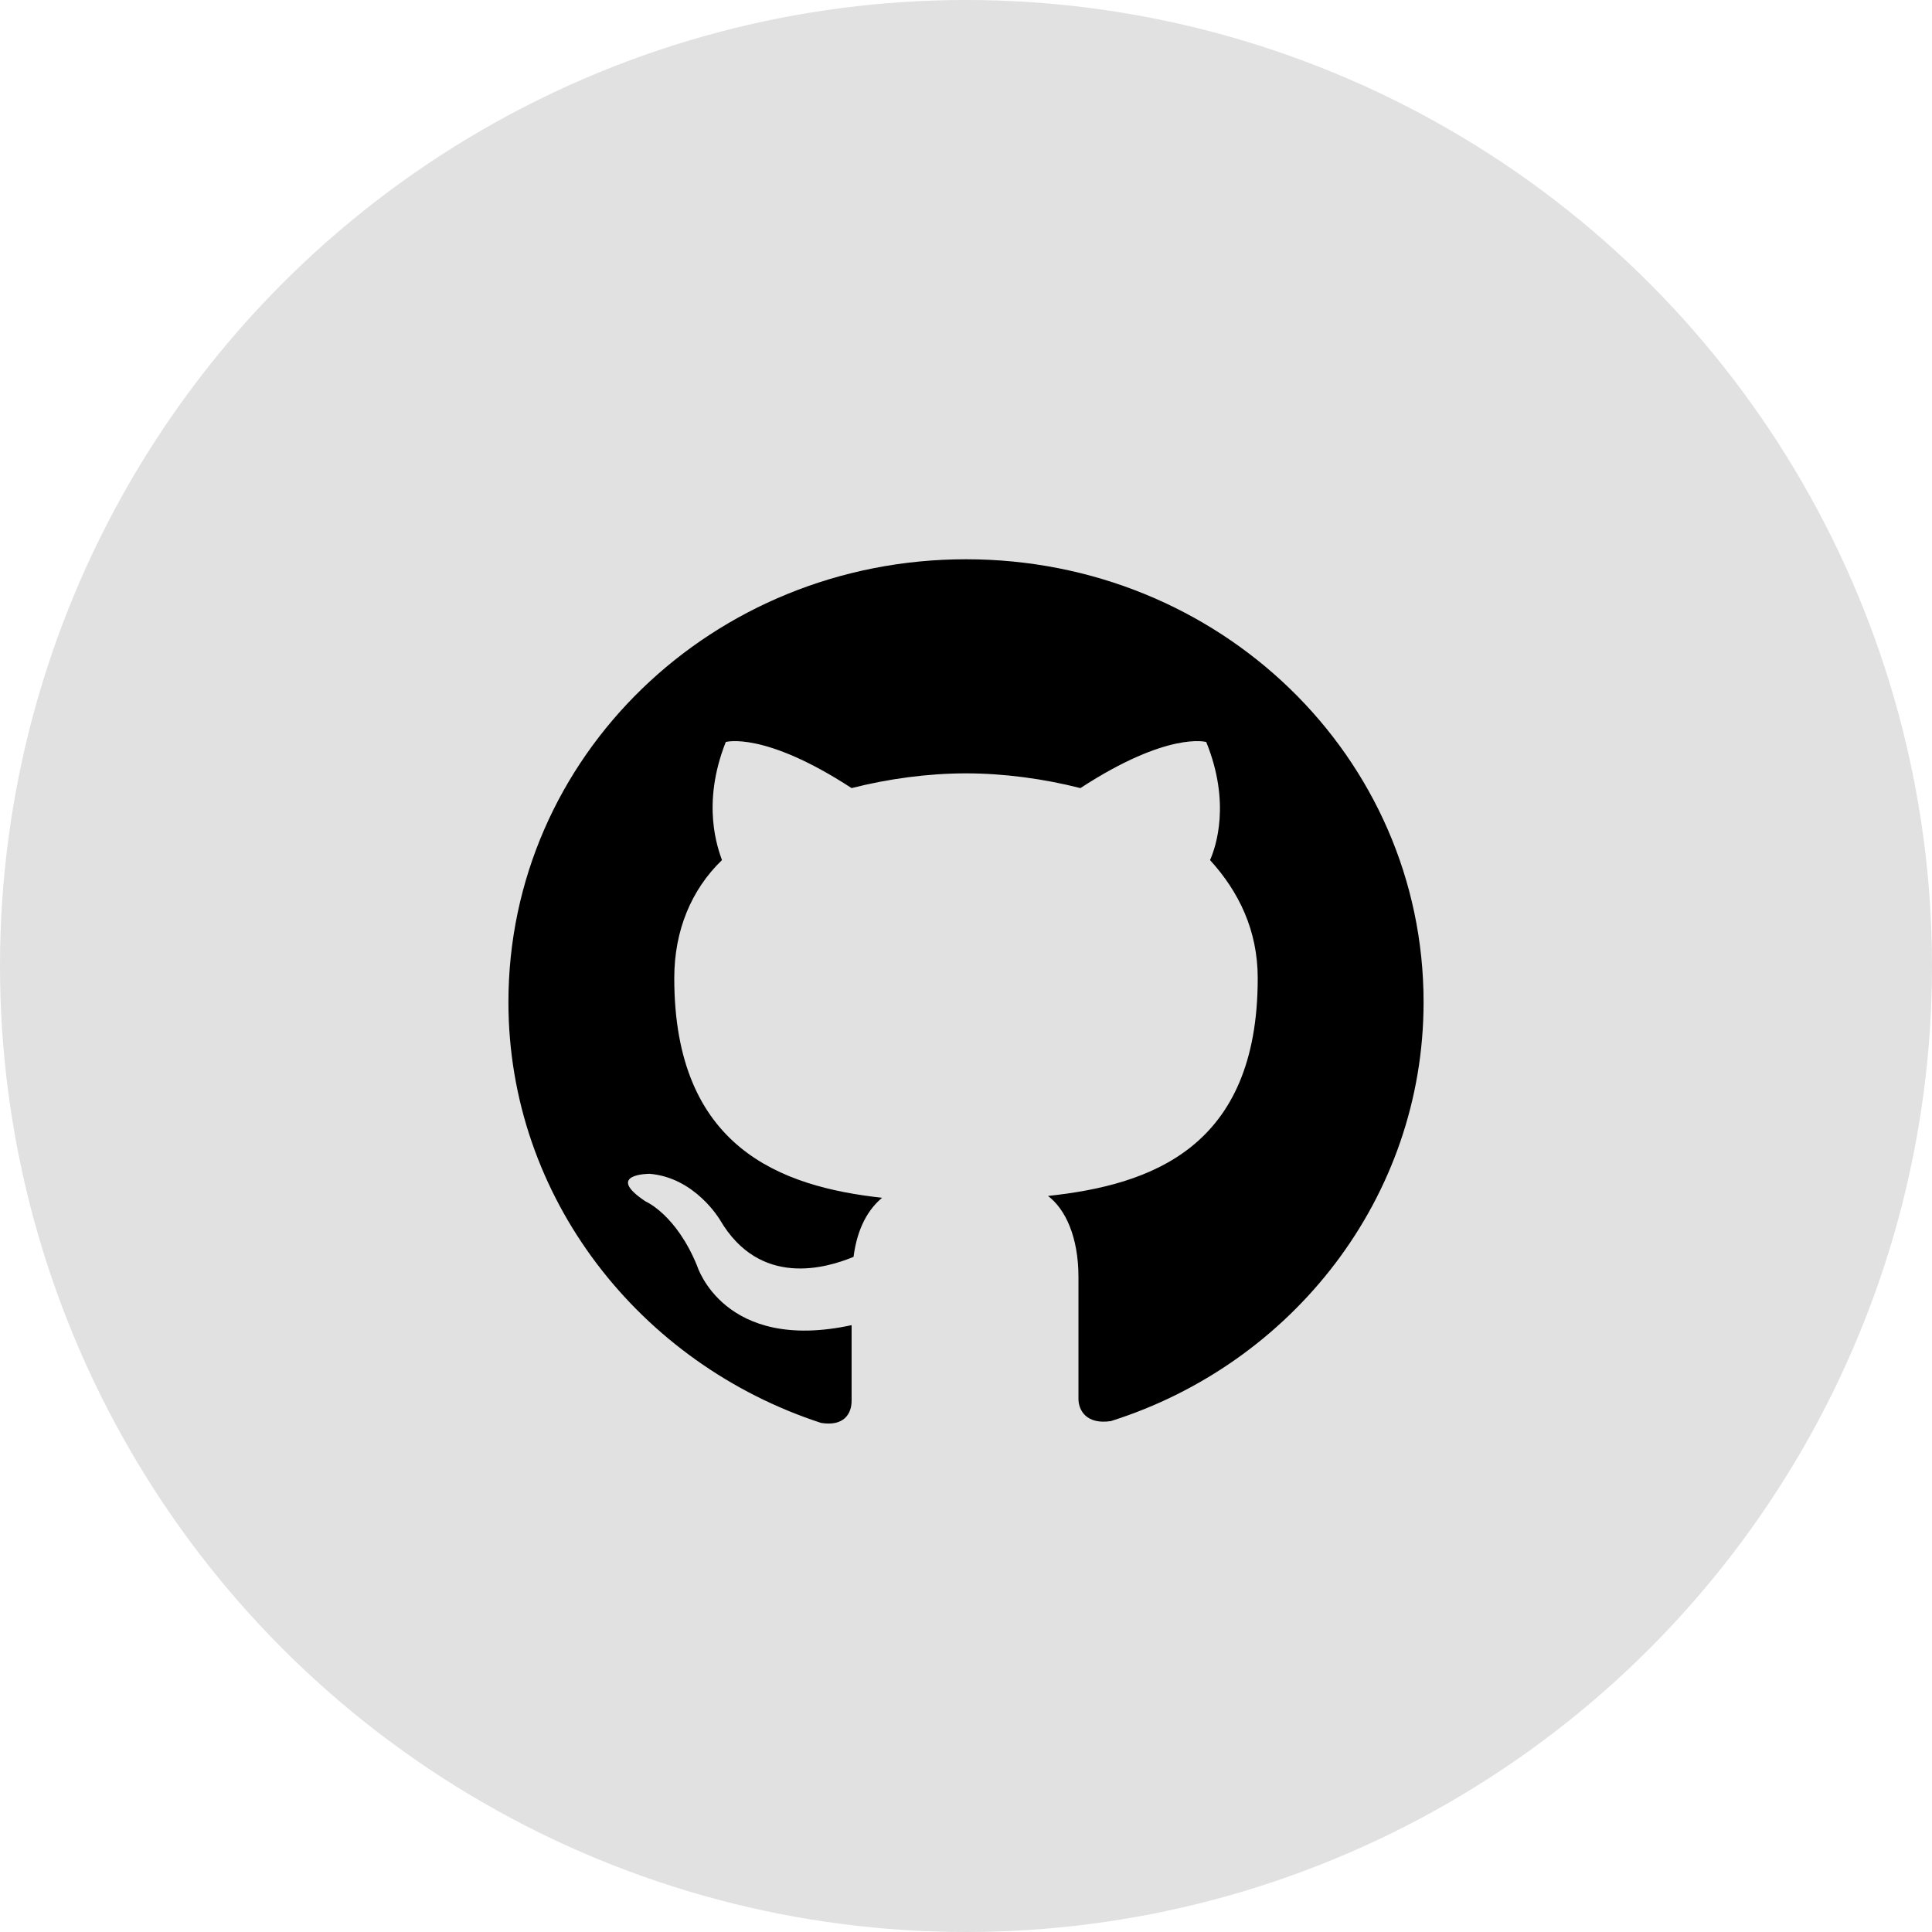 <svg width="38" height="38" viewBox="0 0 38 38" fill="none" xmlns="http://www.w3.org/2000/svg">
<circle cx="19" cy="19" r="19" fill="black" fill-opacity="0.12"/>
<path fill-rule="evenodd" clip-rule="evenodd" d="M19 11C14.012 11 10 14.884 10 19.712C10 23.559 12.588 26.826 16.15 27.987C16.6 28.06 16.75 27.806 16.75 27.552C16.75 27.334 16.75 26.79 16.75 26.064C14.238 26.608 13.713 24.902 13.713 24.902C13.3 23.886 12.7 23.632 12.7 23.632C11.875 23.087 12.775 23.087 12.775 23.087C13.675 23.16 14.162 23.995 14.162 23.995C14.95 25.338 16.262 24.938 16.788 24.721C16.863 24.14 17.087 23.777 17.35 23.559C15.363 23.341 13.262 22.579 13.262 19.24C13.262 18.296 13.6 17.497 14.2 16.917C14.125 16.699 13.787 15.828 14.275 14.594C14.275 14.594 15.025 14.376 16.75 15.501C17.462 15.319 18.25 15.211 19 15.211C19.75 15.211 20.538 15.319 21.25 15.501C22.975 14.376 23.725 14.594 23.725 14.594C24.212 15.791 23.913 16.663 23.8 16.917C24.363 17.534 24.738 18.296 24.738 19.24C24.738 22.579 22.637 23.305 20.613 23.523C20.95 23.777 21.212 24.321 21.212 25.12C21.212 26.281 21.212 27.225 21.212 27.515C21.212 27.733 21.363 28.024 21.85 27.951C25.413 26.826 28 23.559 28 19.712C28 14.884 23.988 11 19 11Z" fill="black"/>
</svg>
